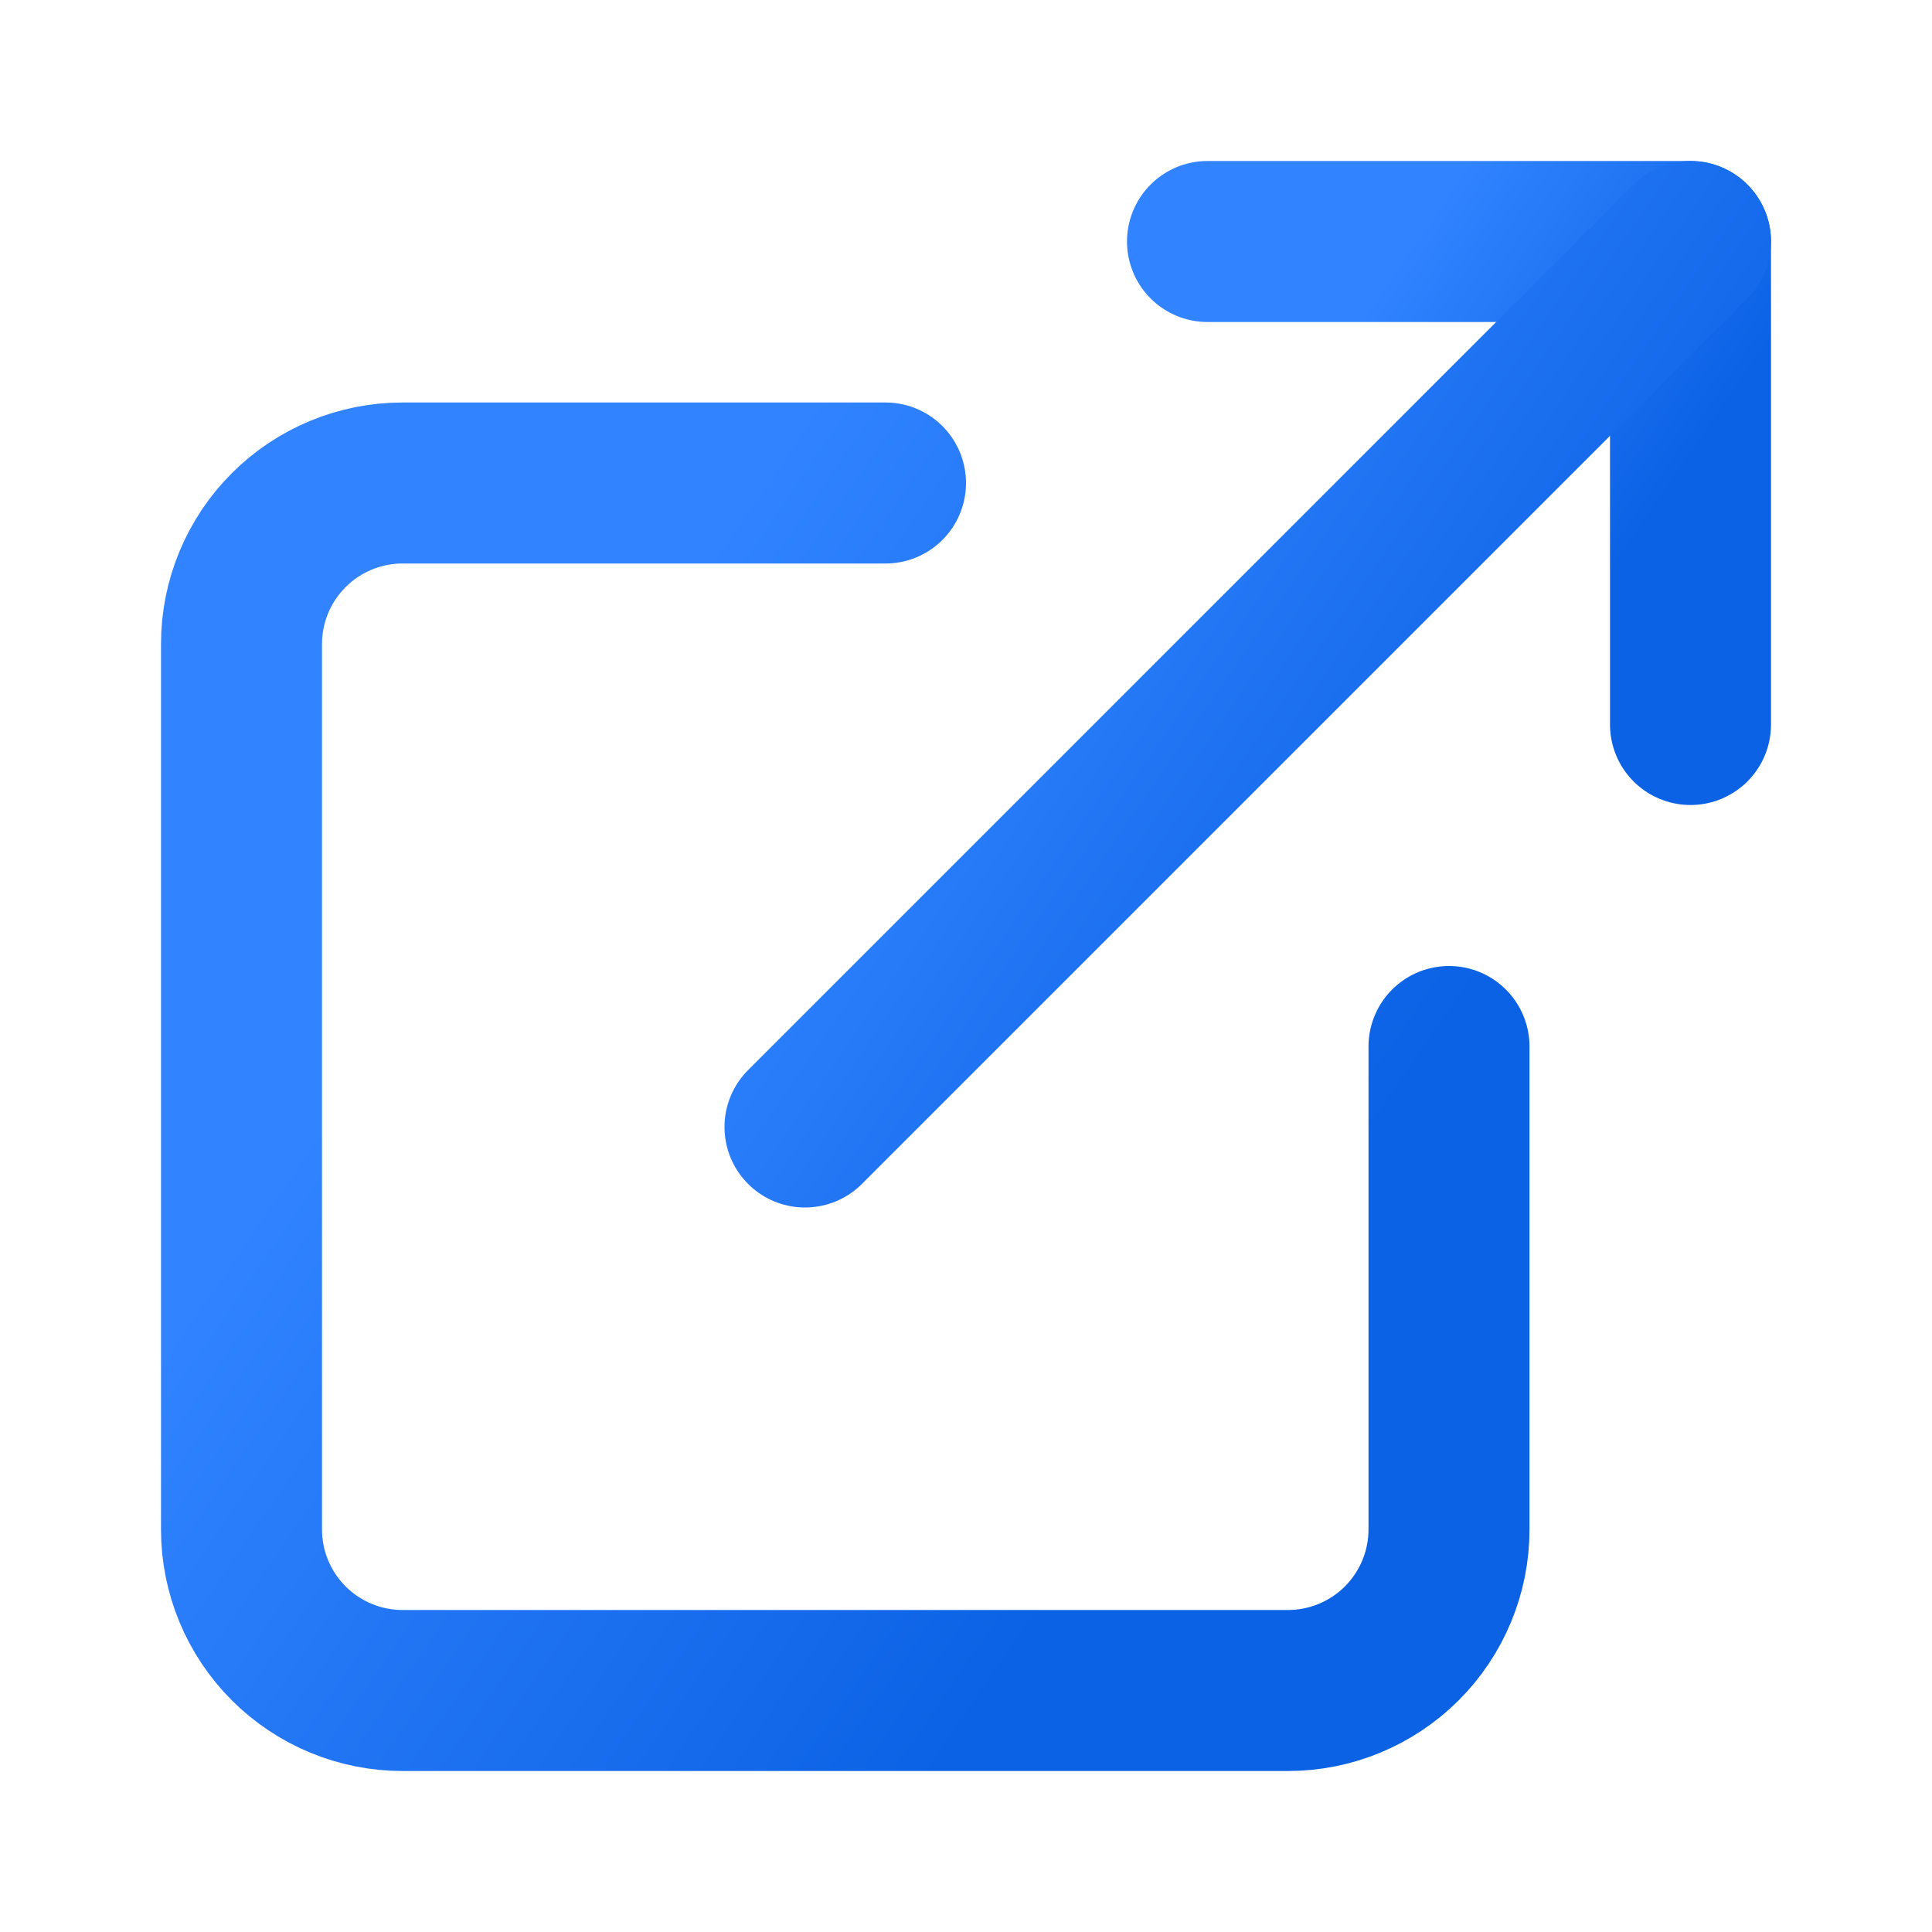 <svg width="24" height="24" viewBox="0 0 24 24" fill="none" xmlns="http://www.w3.org/2000/svg">
    <path d="M15 3H21V9" stroke="url(#paint0_linear_669_16)" stroke-width="2" stroke-linecap="round"
          stroke-linejoin="round"/>
    <path d="M10 14L21 3" stroke="url(#paint1_linear_669_16)" stroke-width="2"
          stroke-linecap="round" stroke-linejoin="round"/>
    <path
        d="M18 13V19C18 19.53 17.789 20.039 17.414 20.414C17.039 20.789 16.53 21 16 21H5C4.47 21 3.961 20.789 3.586 20.414C3.211 20.039 3 19.53 3 19V8C3 7.47 3.211 6.961 3.586 6.586C3.961 6.211 4.47 6 5 6H11"
        stroke="url(#paint2_linear_669_16)" stroke-width="2" stroke-linecap="round"
        stroke-linejoin="round"/>
    <defs>
        <linearGradient id="paint0_linear_669_16" x1="17.553" y1="3" x2="21.169" y2="5.485"
                        gradientUnits="userSpaceOnUse">
            <stop stop-color="#3183FF"/>
            <stop offset="1" stop-color="#0B62E4"/>
        </linearGradient>
        <linearGradient id="paint1_linear_669_16" x1="14.681" y1="3" x2="21.311" y2="7.557"
                        gradientUnits="userSpaceOnUse">
            <stop stop-color="#3183FF"/>
            <stop offset="1" stop-color="#0B62E4"/>
        </linearGradient>
        <linearGradient id="paint2_linear_669_16" x1="9.384" y1="6" x2="18.424" y2="12.213"
                        gradientUnits="userSpaceOnUse">
            <stop stop-color="#3183FF"/>
            <stop offset="1" stop-color="#0B62E4"/>
        </linearGradient>
    </defs>
</svg>
